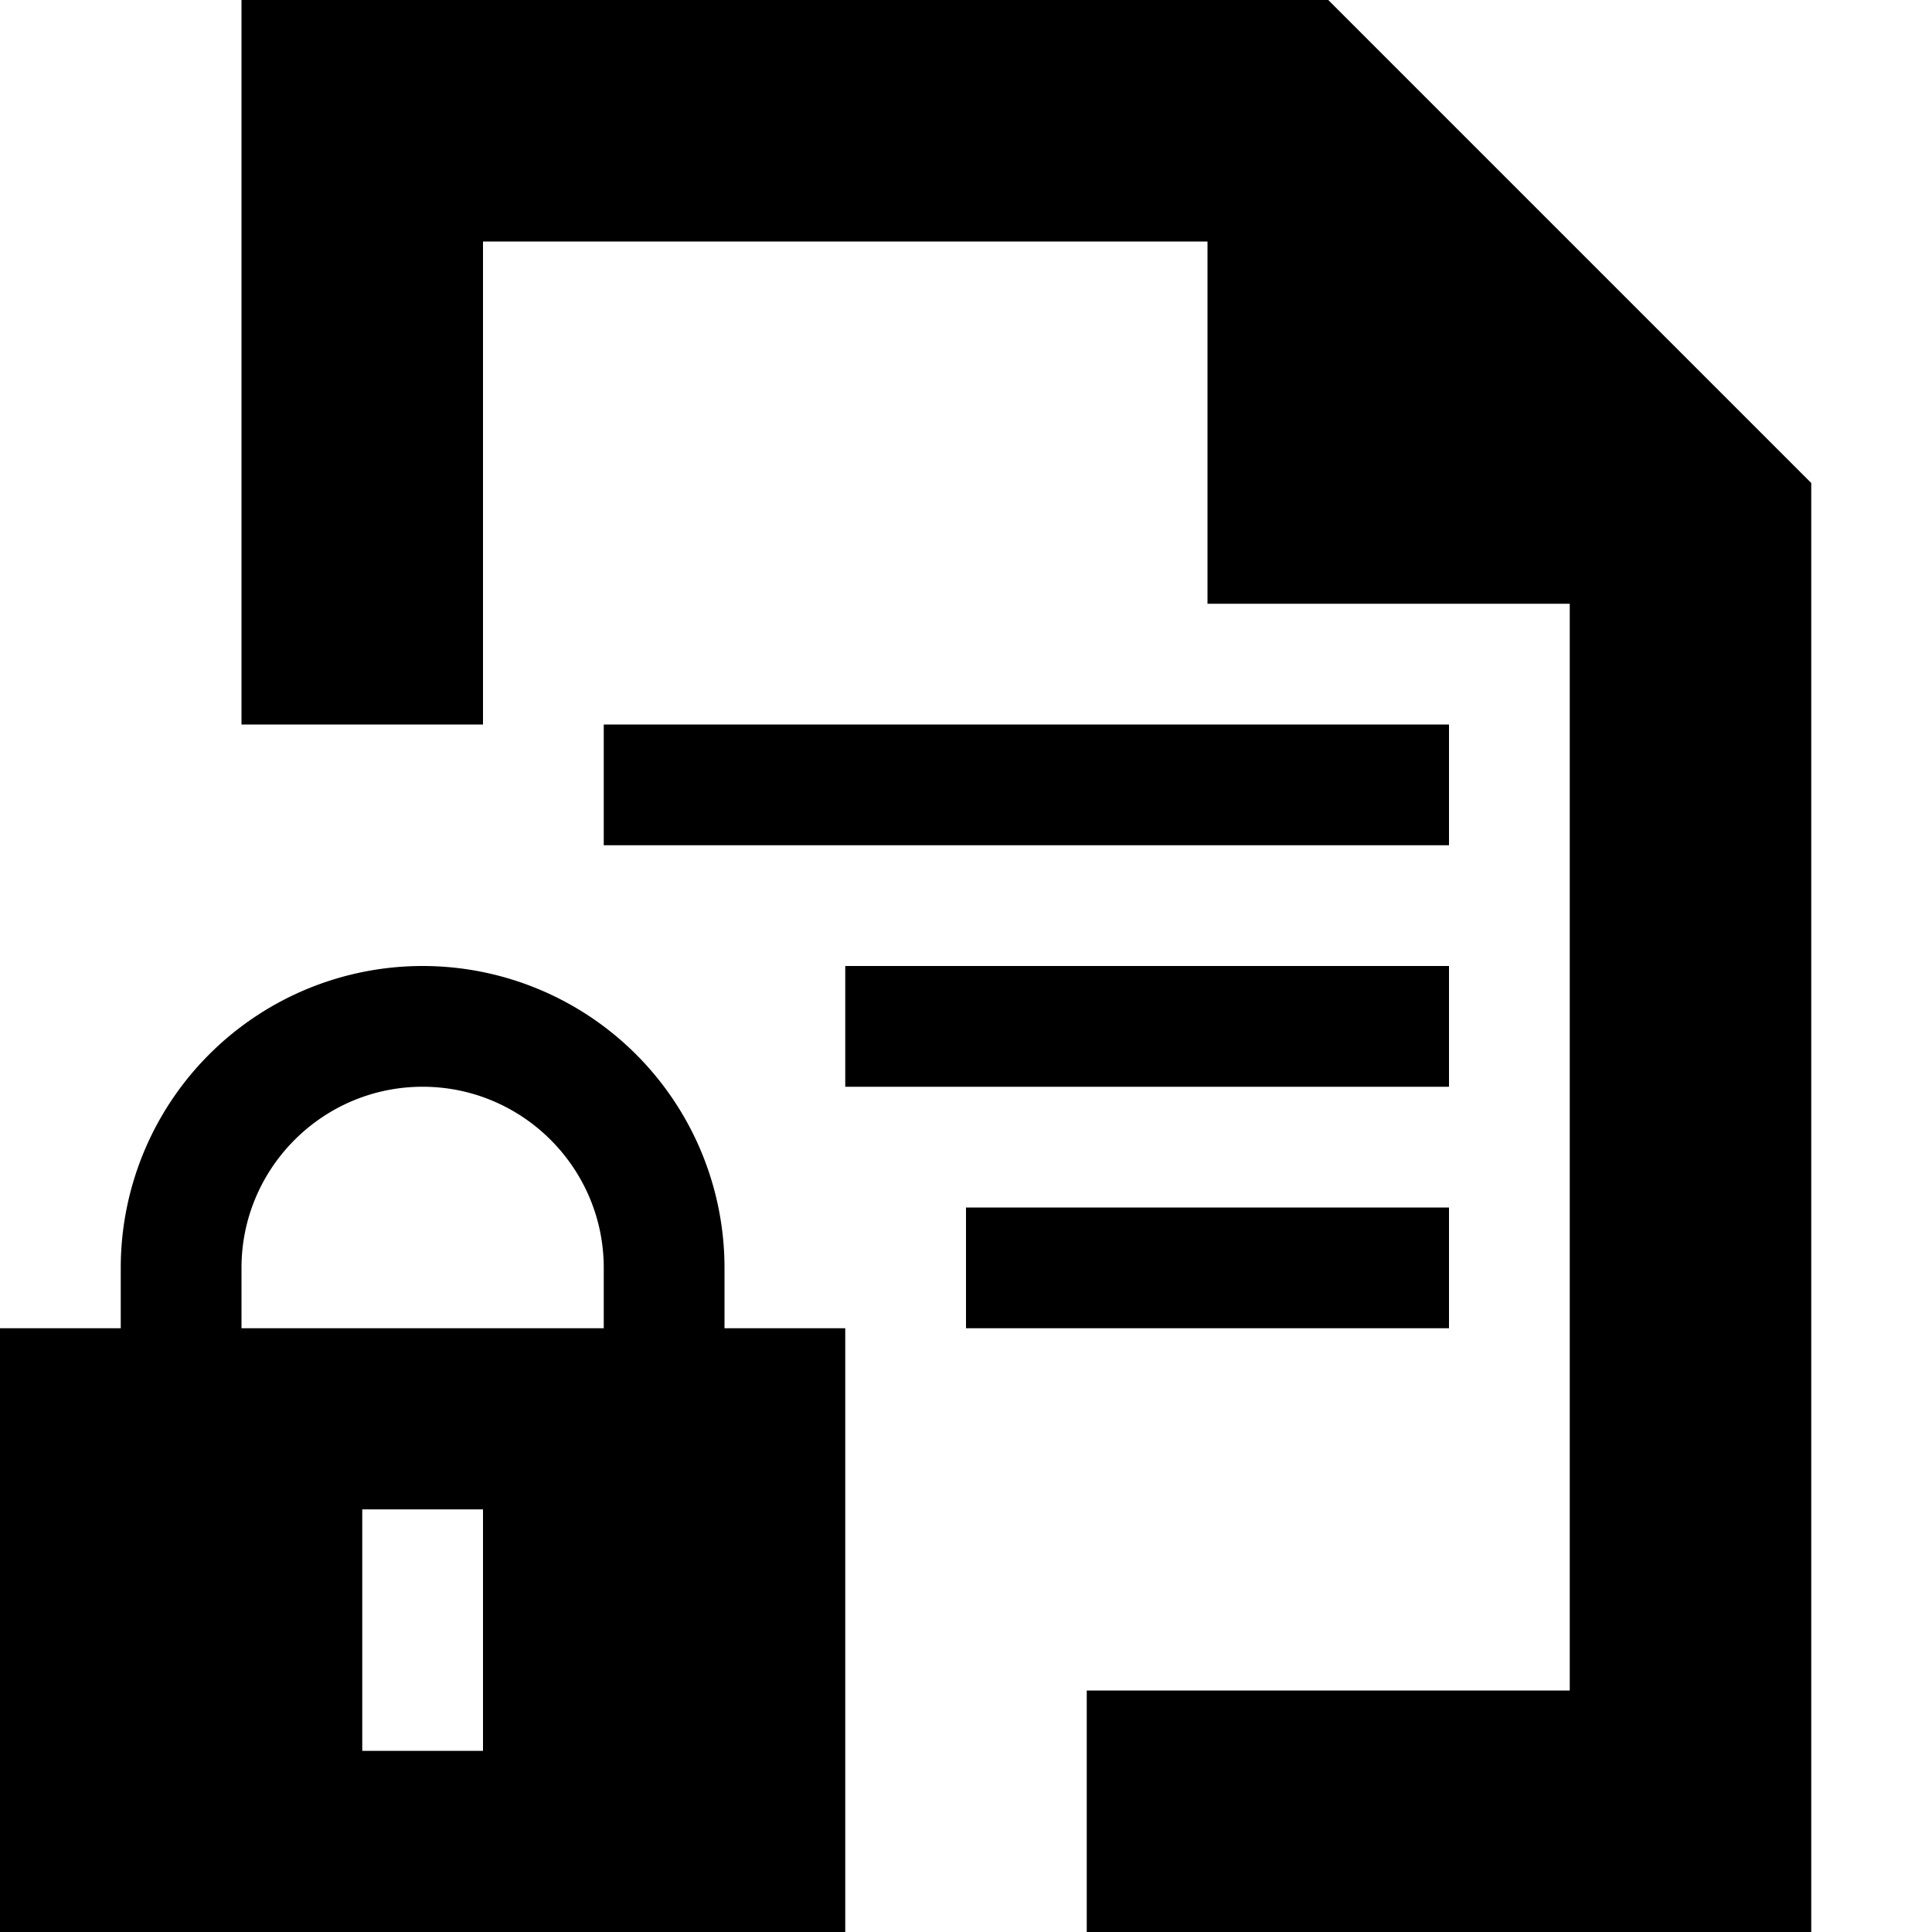 <svg xmlns="http://www.w3.org/2000/svg" viewBox="0 0 32 32"><path d="M14 18v-2h10v2H14zm10 4v-2h-8v2h8zm0-10H10v2h14v-2zM12 22h2v10H0V22h2v-1a5 5 0 0 1 10 0v1zm-4 3H6v4h2v-4zm2-4c0-1.654-1.346-3-3-3s-3 1.346-3 3v1h6v-1zM4 0v12h4V4h12v6h6v18h-8v4h12V8l-8-8H4z"/></svg>
